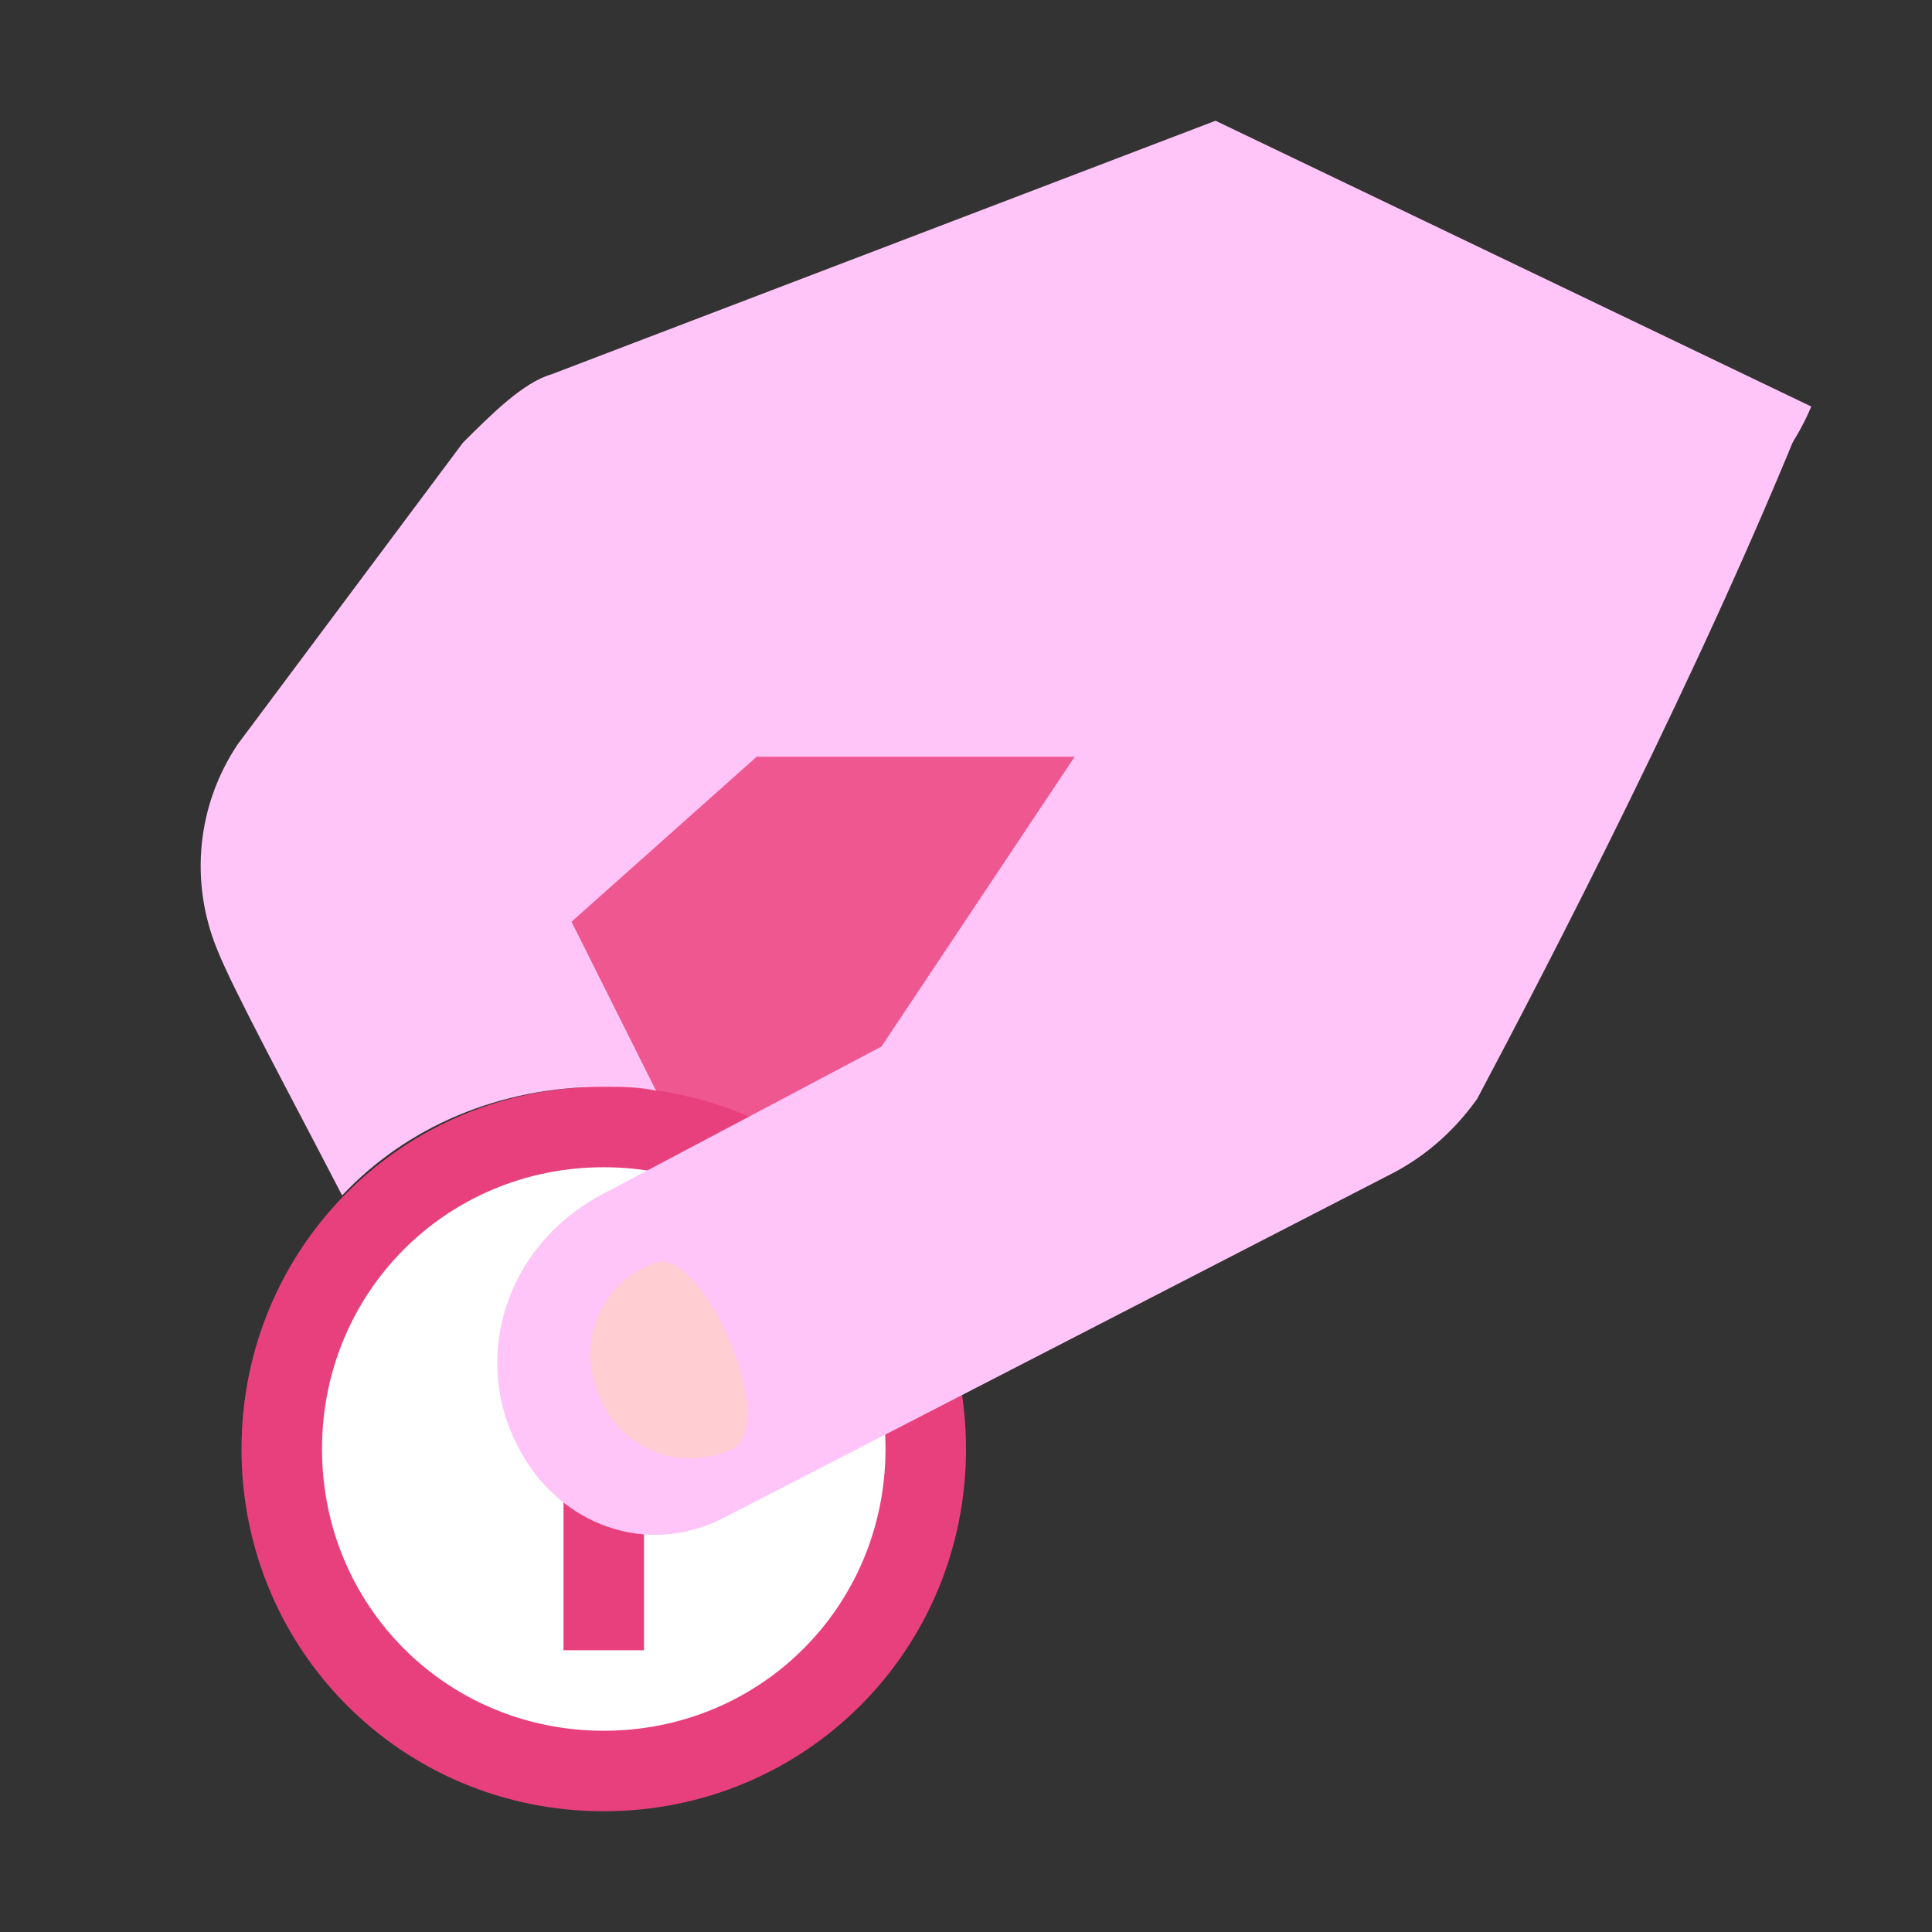<svg width="97" height="97" viewBox="0 0 97 97" fill="none" xmlns="http://www.w3.org/2000/svg">
<rect x="0" y="0" width="97" height="97" fill="#333333" stroke="none"/>
<path d="M23.644 43.65L33.95 63.656L53.148 55.775L62.039 30.11L32.131 31.727L23.644 43.65Z" fill="#EE5790"/>
<path d="M30.312 88.512C39.018 88.512 46.075 81.455 46.075 72.75C46.075 64.044 39.018 56.987 30.312 56.987C21.607 56.987 14.55 64.044 14.55 72.75C14.55 81.455 21.607 88.512 30.312 88.512Z" fill="white"/>
<path d="M30.312 54.562C20.208 54.562 12.125 62.646 12.125 72.75C12.125 82.854 20.208 90.938 30.312 90.938C40.417 90.938 48.5 82.854 48.5 72.75C48.5 62.646 40.417 54.562 30.312 54.562ZM30.312 86.896C22.431 86.896 16.167 80.631 16.167 72.75C16.167 64.869 22.431 58.604 30.312 58.604C38.194 58.604 44.458 64.869 44.458 72.75C44.458 80.631 38.194 86.896 30.312 86.896Z" fill="#E8407C"/>
<path d="M28.292 66.688H32.333V82.854H28.292V66.688Z" fill="#E8407C"/>
<path d="M26.069 72.75C28.09 76.59 32.535 78.206 36.375 76.185L69.719 59.008C71.74 57.998 73.154 56.583 74.165 55.169C77.6 48.702 85.481 33.546 90.736 20.41L53.956 37.992L44.256 52.542L30.515 59.817C25.261 62.444 23.644 68.304 26.069 72.75Z" fill="#FFC5F9"/>
<path d="M61.029 6.062L27.685 18.794C26.271 19.198 24.654 20.815 23.24 22.229L11.923 37.385C9.902 40.417 9.498 44.256 10.912 47.692C11.721 49.712 14.348 54.562 17.177 60.019C20.41 56.583 25.058 54.562 30.312 54.562C31.121 54.562 32.131 54.562 32.94 54.765L28.696 46.277L37.992 37.992H54.158C54.158 37.992 85.481 33.546 90.938 20.41L61.029 6.062Z" fill="#FFC5F9"/>
<path d="M36.779 72.75C34.152 73.963 31.121 72.75 30.11 70.123C28.898 67.496 30.11 64.465 32.737 63.454C35.163 62.242 39.204 71.537 36.779 72.75Z" fill="#FFCDD2"/>
</svg>
